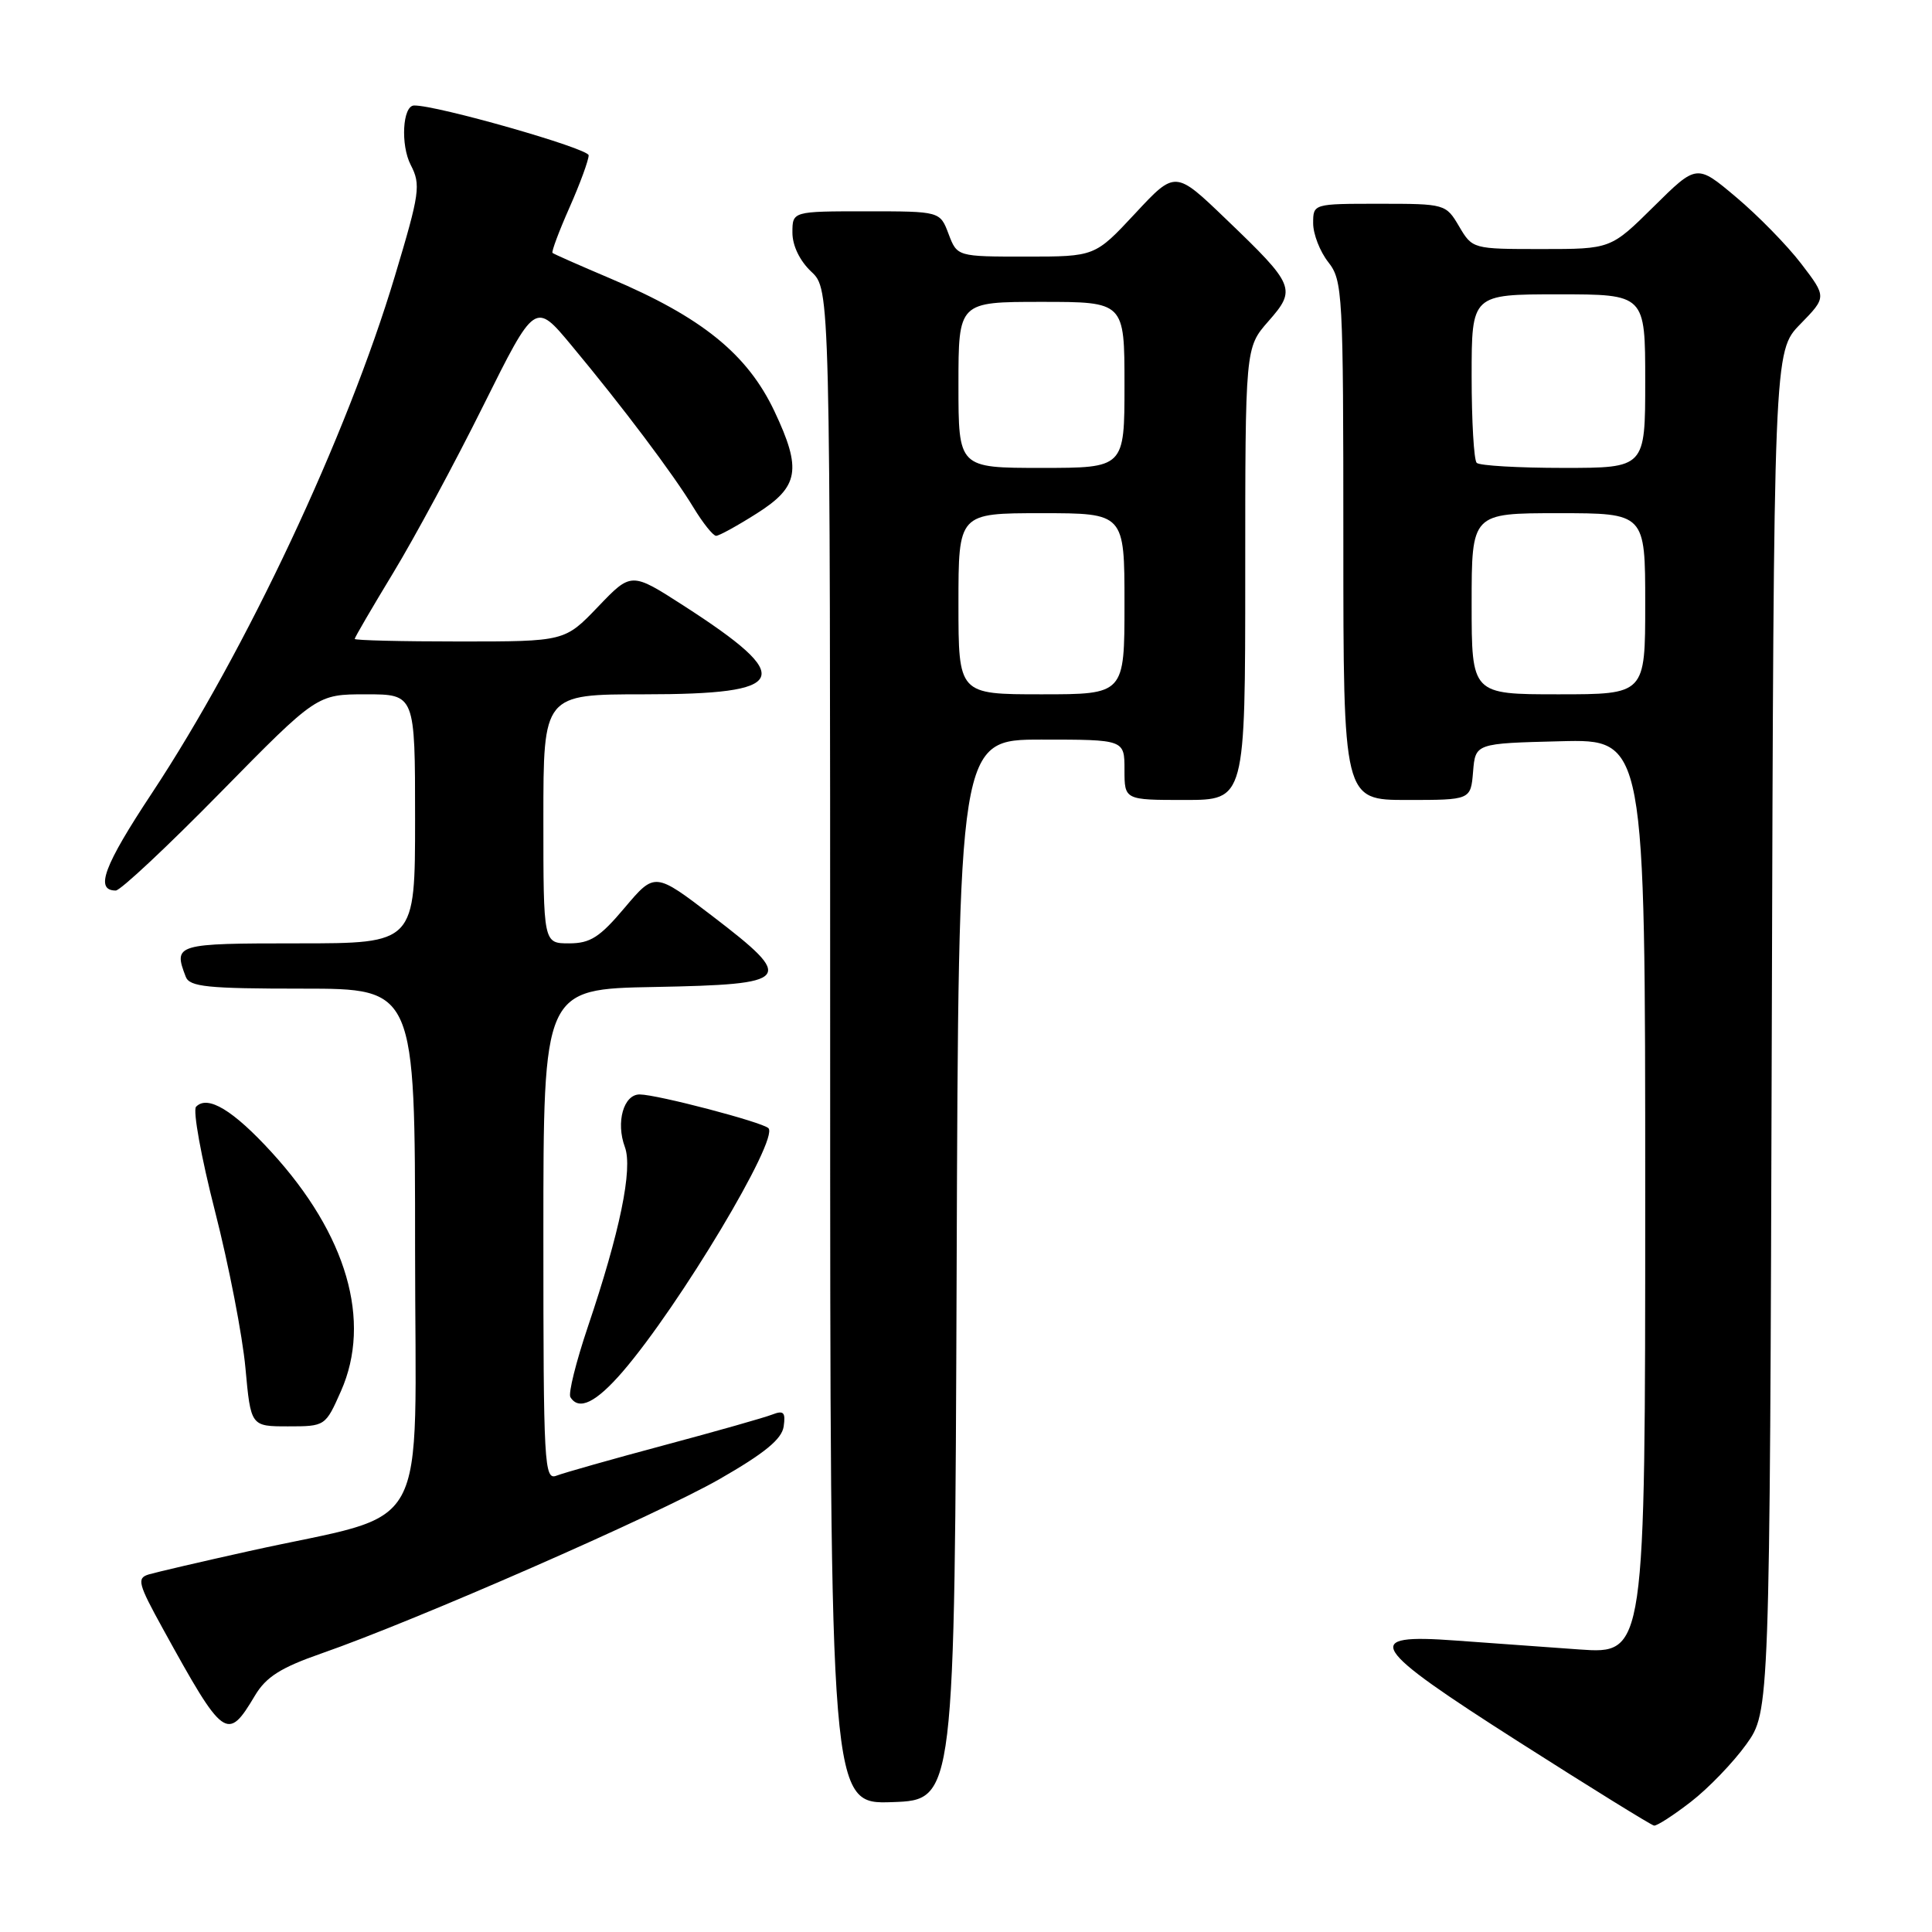 <?xml version="1.0" encoding="UTF-8" standalone="no"?>
<!DOCTYPE svg PUBLIC "-//W3C//DTD SVG 1.1//EN" "http://www.w3.org/Graphics/SVG/1.1/DTD/svg11.dtd" >
<svg xmlns="http://www.w3.org/2000/svg" xmlns:xlink="http://www.w3.org/1999/xlink" version="1.1" viewBox="0 0 256 256">
 <g >
 <path fill="currentColor"
d=" M 224.05 238.75 C 226.37 236.96 229.66 233.54 231.38 231.15 C 234.50 226.80 234.50 226.80 234.77 136.68 C 235.03 46.55 235.03 46.55 238.54 42.96 C 242.05 39.36 242.05 39.36 238.66 34.93 C 236.79 32.49 232.91 28.53 230.04 26.12 C 224.83 21.73 224.83 21.73 219.13 27.37 C 213.44 33.00 213.44 33.00 204.28 33.00 C 195.16 33.00 195.10 32.99 193.34 30.00 C 191.59 27.03 191.48 27.00 182.78 27.00 C 174.00 27.00 174.00 27.00 174.00 29.59 C 174.00 31.02 174.90 33.33 176.00 34.73 C 177.91 37.16 178.00 38.78 178.00 71.63 C 178.00 106.00 178.00 106.00 186.44 106.00 C 194.88 106.00 194.88 106.00 195.19 102.25 C 195.50 98.50 195.50 98.50 206.75 98.22 C 218.00 97.93 218.00 97.93 218.00 158.56 C 218.00 219.18 218.00 219.18 209.25 218.56 C 204.44 218.22 197.08 217.69 192.89 217.38 C 180.28 216.45 181.32 218.10 201.30 230.84 C 210.76 236.87 218.80 241.85 219.17 241.90 C 219.54 241.96 221.74 240.54 224.05 238.75 Z  M 126.76 168.25 C 127.01 98.00 127.01 98.00 138.01 98.00 C 149.00 98.00 149.00 98.00 149.00 102.00 C 149.00 106.00 149.00 106.00 157.00 106.00 C 165.00 106.00 165.00 106.00 165.00 76.03 C 165.00 46.07 165.00 46.07 168.06 42.58 C 171.81 38.32 171.60 37.80 162.46 29.04 C 155.73 22.57 155.73 22.57 150.41 28.29 C 145.09 34.00 145.09 34.00 135.96 34.00 C 126.83 34.00 126.83 34.00 125.69 31.00 C 124.56 28.00 124.56 28.00 114.78 28.00 C 105.00 28.00 105.00 28.00 105.00 30.83 C 105.00 32.55 105.98 34.57 107.50 36.00 C 110.00 38.35 110.00 38.35 110.00 138.71 C 110.00 239.08 110.00 239.08 118.25 238.79 C 126.50 238.50 126.50 238.50 126.76 168.25 Z  M 33.79 224.66 C 35.26 222.20 37.20 220.97 42.59 219.09 C 55.09 214.74 86.97 200.77 95.32 196.00 C 101.32 192.56 103.59 190.70 103.84 189.02 C 104.11 187.14 103.84 186.85 102.34 187.43 C 101.33 187.83 94.88 189.66 88.00 191.50 C 81.12 193.34 74.71 195.16 73.75 195.53 C 72.11 196.17 72.00 194.26 72.00 163.63 C 72.00 131.05 72.00 131.05 86.74 130.78 C 104.98 130.43 105.46 129.86 94.43 121.41 C 86.77 115.55 86.77 115.55 82.78 120.27 C 79.47 124.20 78.22 125.00 75.40 125.00 C 72.00 125.00 72.00 125.00 72.00 108.50 C 72.00 92.00 72.00 92.00 85.38 92.00 C 104.62 92.00 105.55 89.90 90.58 80.25 C 83.65 75.79 83.65 75.79 79.24 80.40 C 74.83 85.00 74.83 85.00 60.91 85.00 C 53.26 85.00 47.00 84.85 47.00 84.66 C 47.00 84.47 49.30 80.53 52.10 75.91 C 54.91 71.28 60.29 61.30 64.05 53.73 C 70.90 39.97 70.90 39.97 75.70 45.74 C 82.48 53.88 89.23 62.85 91.89 67.25 C 93.14 69.31 94.49 71.00 94.89 71.00 C 95.28 71.00 97.72 69.66 100.30 68.02 C 105.87 64.49 106.26 62.21 102.62 54.50 C 99.03 46.91 92.98 42.02 80.83 36.88 C 76.80 35.17 73.37 33.66 73.21 33.51 C 73.05 33.37 74.06 30.66 75.46 27.50 C 76.86 24.34 78.00 21.22 78.00 20.58 C 78.00 19.67 57.78 13.90 54.86 13.98 C 53.34 14.02 53.06 19.21 54.42 21.85 C 55.78 24.48 55.63 25.57 52.33 36.56 C 45.98 57.76 32.61 86.21 20.14 105.08 C 13.74 114.75 12.54 118.00 15.34 118.00 C 15.96 118.00 22.20 112.15 29.22 105.00 C 41.99 92.00 41.99 92.00 48.49 92.00 C 55.00 92.00 55.00 92.00 55.00 108.50 C 55.00 125.00 55.00 125.00 39.50 125.00 C 23.25 125.00 22.95 125.09 24.61 129.42 C 25.12 130.76 27.45 131.00 40.11 131.00 C 55.00 131.00 55.00 131.00 55.00 165.47 C 55.00 204.68 57.53 200.08 33.00 205.53 C 26.68 206.93 20.69 208.33 19.71 208.62 C 18.10 209.11 18.29 209.84 21.59 215.83 C 29.67 230.50 30.12 230.82 33.79 224.66 Z  M 45.18 184.33 C 49.29 175.04 45.96 163.59 36.00 152.69 C 30.88 147.09 27.51 145.06 25.98 146.65 C 25.53 147.12 26.66 153.35 28.49 160.50 C 30.32 167.65 32.13 176.99 32.52 181.25 C 33.23 189.00 33.23 189.00 38.17 189.00 C 43.09 189.00 43.12 188.98 45.18 184.33 Z  M 82.51 181.75 C 90.03 173.02 103.26 150.92 101.82 149.49 C 101.02 148.69 87.11 145.04 84.77 145.02 C 82.63 145.00 81.58 148.70 82.80 151.99 C 83.87 154.87 82.14 163.24 77.90 175.79 C 76.33 180.45 75.28 184.65 75.58 185.13 C 76.71 186.96 78.97 185.85 82.51 181.75 Z  M 195.00 80.00 C 195.00 68.00 195.00 68.00 206.50 68.00 C 218.00 68.00 218.00 68.00 218.00 80.00 C 218.00 92.00 218.00 92.00 206.50 92.00 C 195.00 92.00 195.00 92.00 195.00 80.00 Z  M 195.67 61.33 C 195.30 60.97 195.00 55.79 195.00 49.83 C 195.00 39.00 195.00 39.00 206.50 39.00 C 218.00 39.00 218.00 39.00 218.00 50.50 C 218.00 62.00 218.00 62.00 207.17 62.00 C 201.21 62.00 196.03 61.70 195.67 61.33 Z  M 127.00 80.00 C 127.00 68.00 127.00 68.00 138.00 68.00 C 149.00 68.00 149.00 68.00 149.00 80.00 C 149.00 92.00 149.00 92.00 138.00 92.00 C 127.00 92.00 127.00 92.00 127.00 80.00 Z  M 127.00 51.00 C 127.00 40.00 127.00 40.00 138.00 40.00 C 149.00 40.00 149.00 40.00 149.00 51.00 C 149.00 62.00 149.00 62.00 138.00 62.00 C 127.00 62.00 127.00 62.00 127.00 51.00 Z "/>
</g>
</svg>